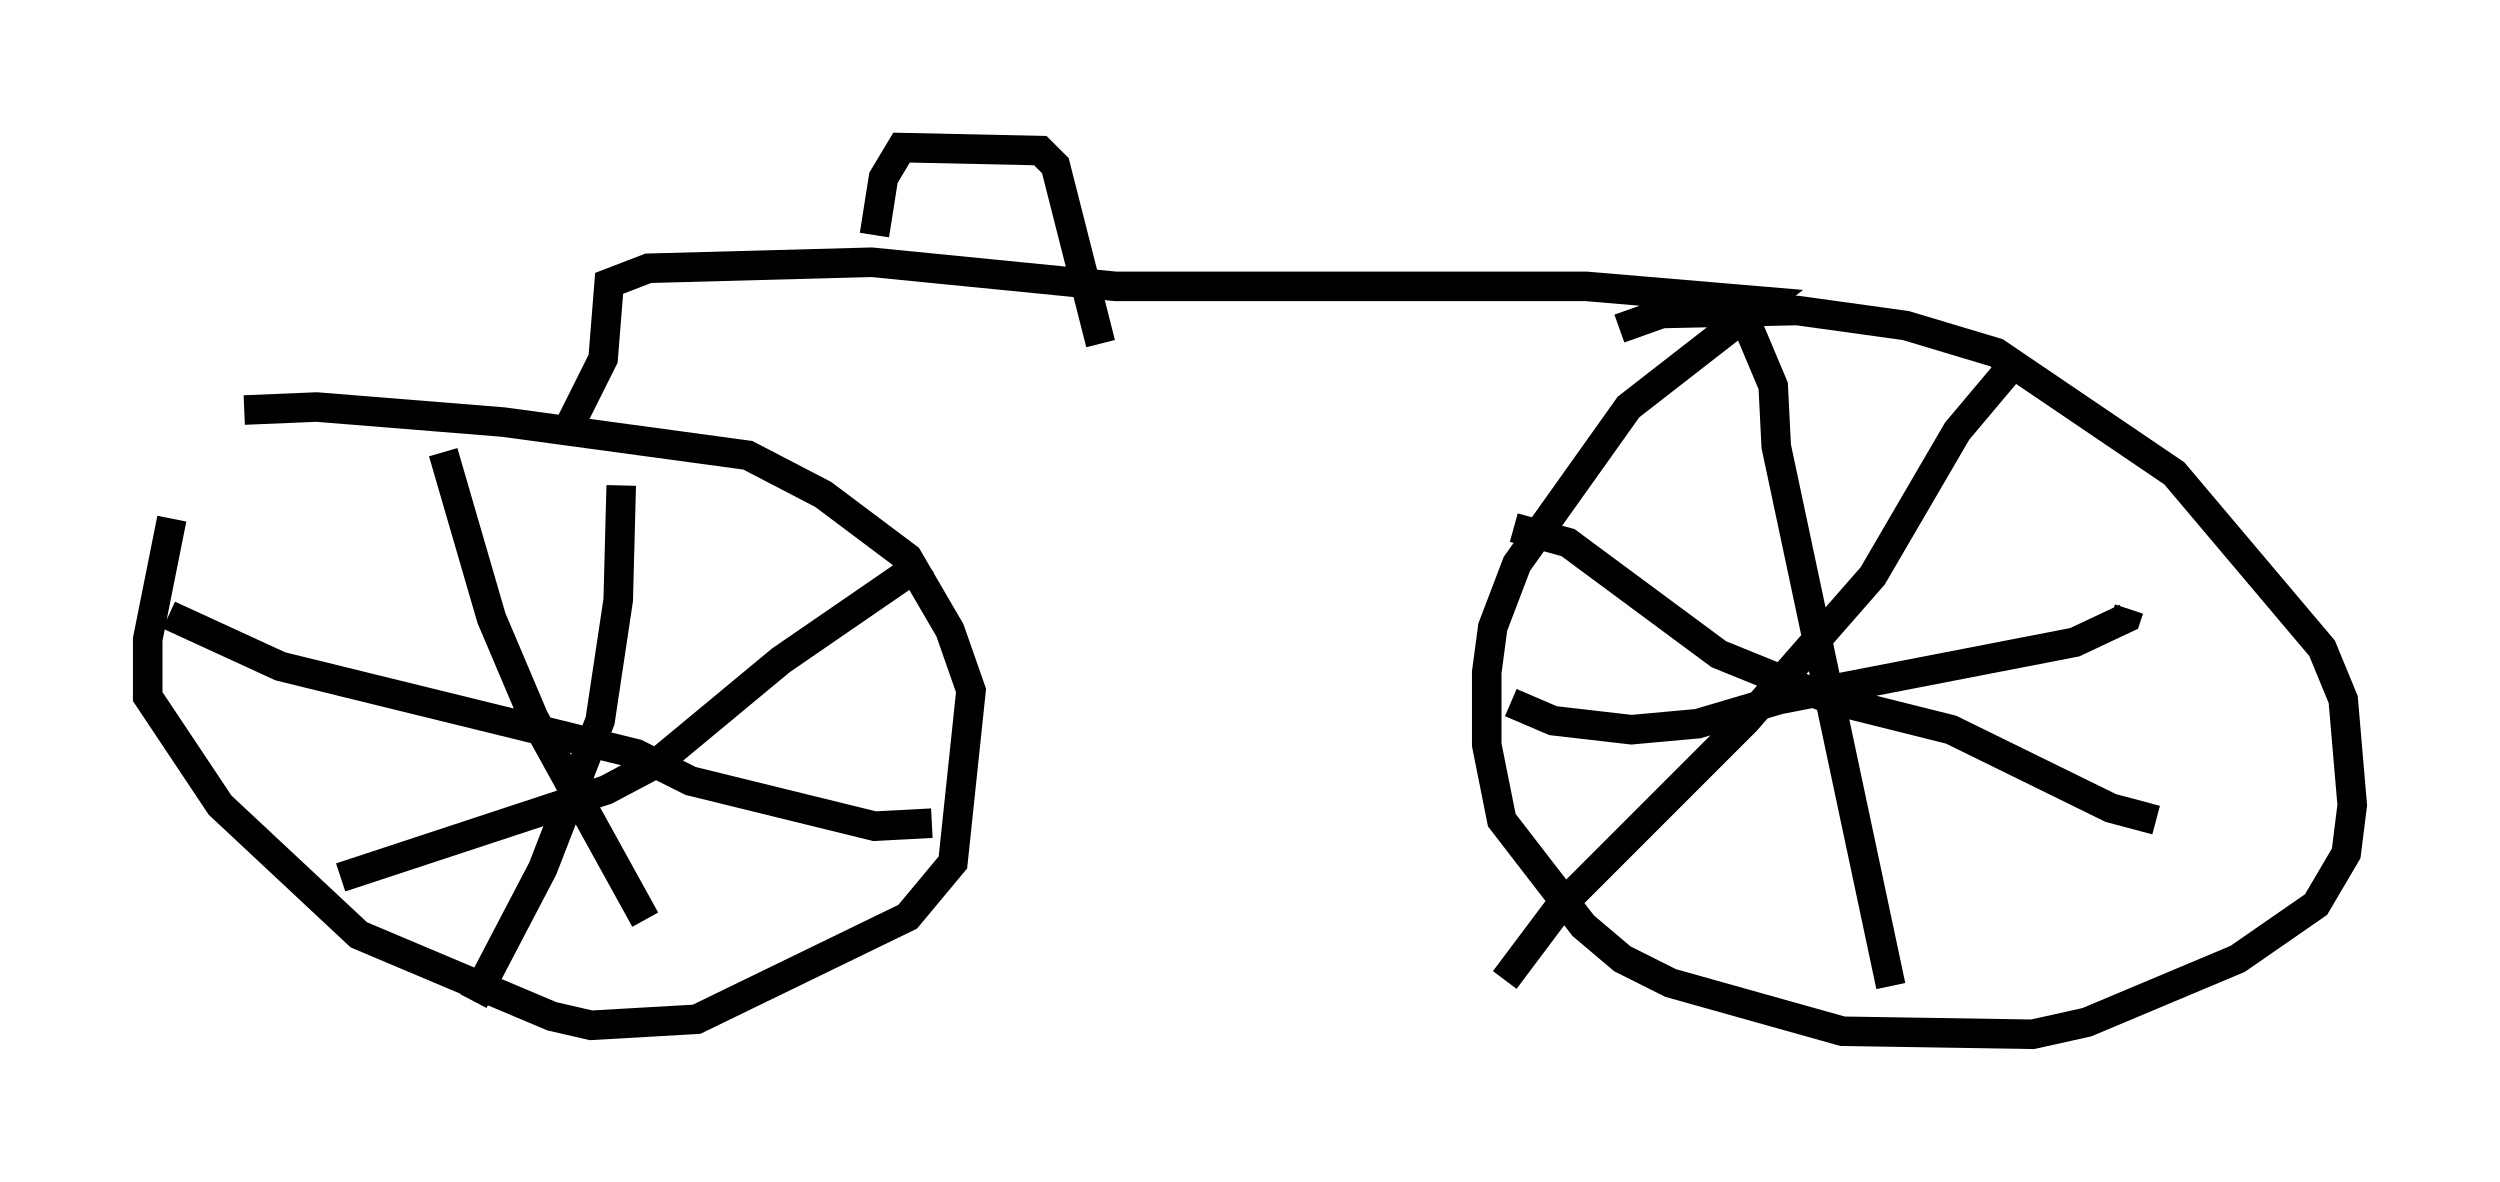 <?xml version="1.0" encoding="utf-8" ?>
<svg baseProfile="full" height="40.013" version="1.1" width="84.624" xmlns="http://www.w3.org/2000/svg" xmlns:ev="http://www.w3.org/2001/xml-events" xmlns:xlink="http://www.w3.org/1999/xlink"><defs /><rect fill="white" height="40.013" width="84.624" x="0" y="0" /><path d="M11.738, 13.371 m-5.921, 4.185 l-0.817, 4.083 0.0, 1.94 l2.45, 3.675 4.696, 4.39 l6.533, 2.756 1.327, 0.306 l3.573, -0.204 7.146, -3.471 l1.531, -1.838 0.613, -5.819 l-0.715, -2.042 -1.429, -2.45 l-2.858, -2.144 -2.552, -1.327 l-8.269, -1.123 -6.329, -0.51 l-2.45, 0.102 m12.761, 2.552 l-0.102, 3.879 -0.613, 4.083 l-1.94, 5.002 -2.348, 4.492 m-10.311, -13.067 l3.777, 1.735 12.046, 2.96 l1.838, 0.919 6.227, 1.531 l1.94, -0.102 m-12.25, -13.475 l1.123, -2.246 0.204, -2.552 l1.327, -0.51 7.554, -0.204 l8.269, 0.817 15.925, 0.0 l6.023, 0.51 -4.594, 3.573 l-3.777, 5.308 -0.817, 2.144 l-0.204, 1.531 0.0, 2.45 l0.51, 2.552 2.756, 3.573 l1.327, 1.123 1.633, 0.817 l5.819, 1.633 6.431, 0.102 l1.838, -0.408 5.104, -2.144 l2.654, -1.838 1.021, -1.735 l0.204, -1.633 -0.306, -3.573 l-0.715, -1.735 -5.002, -5.921 l-6.023, -4.083 -3.063, -0.919 l-3.675, -0.51 -4.594, 0.102 l-1.429, 0.51 m4.39, 0.0 l0.817, 1.94 0.102, 2.042 l3.879, 18.273 m-12.863, -9.596 l1.429, 0.613 2.654, 0.306 l2.246, -0.204 2.756, -0.817 l10.004, -1.94 1.735, -0.817 l0.102, -0.306 m-4.185, -7.963 l-1.633, 1.94 -2.858, 4.9 l-4.288, 4.9 -6.329, 6.329 l-1.838, 2.45 m0.306, -15.313 l1.838, 0.51 5.104, 3.777 l3.777, 1.531 4.083, 1.021 l5.41, 2.654 1.531, 0.408 m-41.65, -8.779 l-4.9, 3.369 -4.185, 3.471 l-1.735, 0.919 -8.983, 2.96 m3.471, -14.394 l1.633, 5.615 1.429, 3.369 l3.777, 6.84 m7.758, -23.173 l0.306, -1.94 0.613, -1.021 l4.696, 0.102 0.51, 0.51 l1.531, 6.023 " fill="none" stroke="black" stroke-width="1" /></svg>